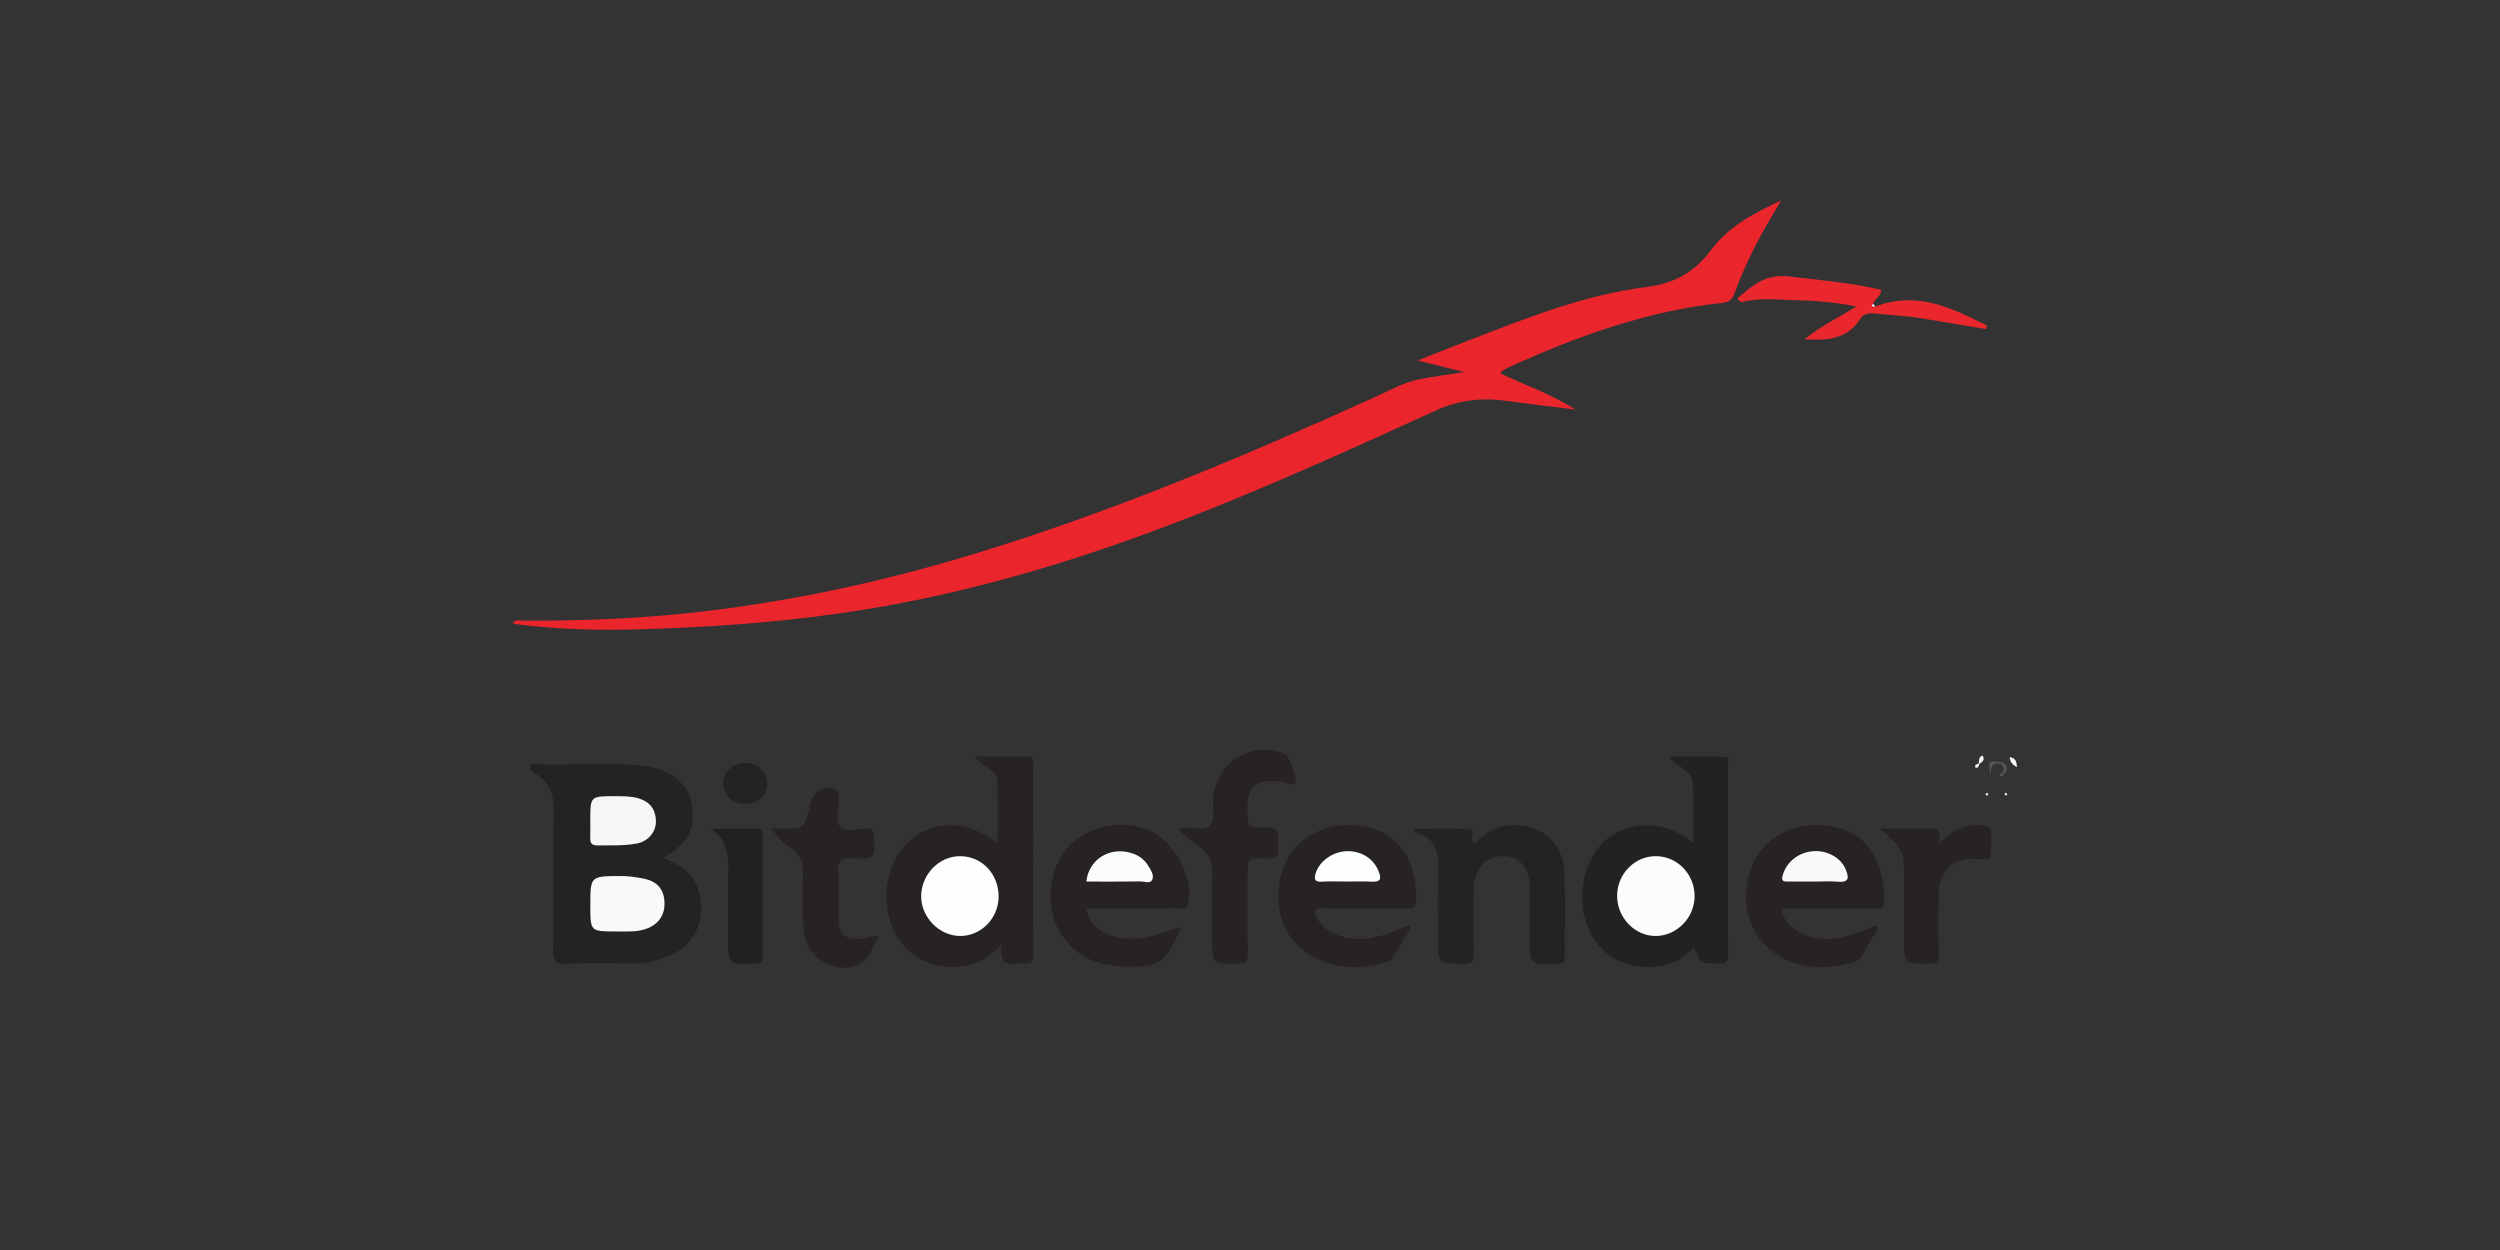 <?xml version="1.0" encoding="utf-8"?>
<!-- Generator: Adobe Illustrator 17.0.0, SVG Export Plug-In . SVG Version: 6.00 Build 0)  -->
<!DOCTYPE svg PUBLIC "-//W3C//DTD SVG 1.1//EN" "http://www.w3.org/Graphics/SVG/1.1/DTD/svg11.dtd">
<svg version="1.1" id="Layer_1" xmlns="http://www.w3.org/2000/svg" xmlns:xlink="http://www.w3.org/1999/xlink" x="0px" y="0px"
	 width="300px" height="150px" viewBox="0 0 300 150" enable-background="new 0 0 300 150" xml:space="preserve">
<rect x="0" y="0" width="300" height="150" fill="#333333" stroke="none"/>
<path fill="#EB252C" d="M61.489,74.775c0.471-0.515,0.998-0.298,1.459-0.297c6.279,0.019,12.555-0.19,18.798-0.82
	c11.679-1.179,23.124-3.574,34.368-6.95c16.857-5.06,33.027-11.874,49.028-19.127c1.667-0.756,3.274-1.669,5.091-2.049
	c1.785-0.375,3.594-0.566,5.473-0.882c-1.722-0.43-3.444-0.861-5.588-1.397c2.414-0.948,4.464-1.761,6.522-2.559
	c6.802-2.64,13.63-5.322,20.898-6.25c3.385-0.432,5.783-1.753,7.757-4.404c2.074-2.785,5.048-4.436,8.445-5.981
	c-0.842,1.433-1.583,2.622-2.255,3.85c-1.289,2.355-2.422,4.786-3.35,7.308c-0.263,0.715-0.616,1.036-1.465,1.127
	c-9.089,0.964-17.55,4.039-25.793,7.815c-0.224,0.102-0.438,0.231-0.641,0.37c-0.073,0.049-0.102,0.164-0.176,0.291
	c3.02,1.412,6.175,2.525,9.023,4.329c-2.698-0.337-5.402-0.632-8.092-1.023c-3.011-0.438-5.801-0.181-8.679,1.13
	c-11.686,5.327-23.38,10.648-35.468,15.039c-11.78,4.278-23.808,7.577-36.228,9.331c-7.741,1.094-15.534,1.639-23.349,1.878
	c-5.084,0.156-10.155,0.062-15.205-0.595C61.893,74.885,61.725,74.83,61.489,74.775"/>
<path fill="#252223" d="M79.555,102.975c2.184,0.766,3.751,1.969,4.336,4.134c0.957,3.55-0.727,6.674-4.285,7.86
	c-1.22,0.407-2.482,0.67-3.796,0.654c-2.542-0.034-5.089-0.093-7.625,0.028c-1.39,0.066-1.845-0.23-1.815-1.737
	c0.107-5.432-0.035-10.868,0.081-16.299c0.043-1.999-0.251-3.621-2.092-4.709c-0.315-0.187-0.941-0.43-0.691-0.986
	c0.192-0.427,0.724-0.205,1.09-0.196c4.278,0.118,8.57-0.33,12.835,0.234c2.892,0.381,4.971,2.131,5.391,4.401
	C83.538,99.356,82.63,101.182,79.555,102.975 M73.933,111.773c1.335-0.018,2.688,0.129,3.959-0.456
	c1.354-0.623,2.003-1.816,1.816-3.397c-0.168-1.429-1.079-2.2-2.4-2.47c-0.966-0.197-1.947-0.338-2.954-0.328
	c-3.513,0.035-3.514,0.012-3.514,3.561C70.84,111.774,70.84,111.774,73.933,111.773 M70.836,98.437c0,0.695,0.019,1.392-0.006,2.086
	c-0.022,0.594,0.139,0.928,0.824,0.922c1.588-0.012,3.182,0.064,4.75-0.22c1.367-0.247,2.345-1.411,2.308-2.718
	c-0.039-1.384-0.718-2.298-2.102-2.709c-0.932-0.277-1.863-0.247-2.803-0.251C70.836,95.534,70.836,95.539,70.836,98.437"/>
<path fill="#272324" d="M119.691,101.091c0-2.597,0.015-4.978-0.008-7.358c-0.007-0.778-0.567-1.215-1.151-1.633
	c-0.461-0.332-1.066-0.499-1.532-1.321c2.253,0,4.306-0.008,6.358,0.003c0.812,0.005,0.602,0.645,0.604,1.094
	c0.013,3.439,0.007,6.878,0.007,10.317c0,4.037-0.035,8.075,0.024,12.111c0.015,1.017-0.207,1.509-1.292,1.319
	c-0.193-0.034-0.403-0.033-0.596,0c-1.418,0.242-2.227-0.204-1.916-2.295c-1.948,2.101-4.033,2.877-6.462,2.689
	c-2.479-0.192-4.485-1.234-5.88-3.307c-2.384-3.542-1.851-8.765,1.147-11.659C111.767,98.372,115.89,98.312,119.691,101.091
	 M119.831,107.635c0.028-2.711-1.937-4.834-4.525-4.89c-2.543-0.054-4.71,2.099-4.762,4.732c-0.05,2.555,2.155,4.834,4.68,4.838
	C117.728,112.317,119.804,110.209,119.831,107.635"/>
<path fill="#242122" d="M203.231,101.201c-0.06-2.663,0.126-5.035-0.162-7.409c-0.102-0.845-0.737-1.256-1.305-1.728
	c-0.412-0.342-0.986-0.479-1.447-1.28c2.315,0,4.462-0.053,6.604,0.03c0.722,0.028,0.425,0.788,0.427,1.22
	c0.023,4.19,0.014,8.38,0.014,12.571c0.001,3.242-0.043,6.486,0.025,9.727c0.022,1.045-0.278,1.344-1.317,1.31
	c-2.078-0.066-2.08-0.006-2.759-1.985c-1.921,2.155-4.345,2.666-7.023,2.244c-1.779-0.28-3.284-1.119-4.458-2.49
	c-2.796-3.267-2.583-9.018,0.426-12.195C194.498,98.849,199.337,97.83,203.231,101.201 M203.347,107.601
	c0.039-2.649-2.015-4.82-4.593-4.858c-2.567-0.039-4.689,2.11-4.697,4.753c-0.006,2.634,2.132,4.848,4.655,4.82
	C201.21,112.289,203.31,110.153,203.347,107.601"/>
<path fill="#272324" d="M169.29,111.343c-0.71,1.179-1.443,2.345-2.116,3.544c-0.202,0.36-0.515,0.484-0.824,0.574
	c-3.012,0.872-5.994,0.895-8.807-0.65c-3.369-1.849-4.804-5.53-3.866-9.626c0.802-3.5,3.709-5.909,7.491-6.15
	c5.895-0.376,8.884,3.581,8.781,8.979c-0.017,0.858-0.396,1.038-1.193,1.027c-3.29-0.044-6.582,0.025-9.872-0.039
	c-1.35-0.027-1.277,0.481-0.74,1.371c1.075,1.779,3.877,2.679,6.557,2.146c1.497-0.297,2.911-0.844,4.301-1.477
	C169.098,111.142,169.195,111.243,169.29,111.343 M161.585,105.784c0.995,0,1.994-0.052,2.985,0.014
	c1.172,0.078,1.224-0.383,0.833-1.311c-0.616-1.468-2.029-2.385-3.79-2.34c-1.696,0.044-3.321,1.218-3.743,2.683
	c-0.195,0.675-0.089,1.018,0.73,0.968C159.591,105.736,160.59,105.782,161.585,105.784"/>
<path fill="#272324" d="M225.38,111.361c-0.7,1.189-1.404,2.376-2.099,3.568c-0.195,0.334-0.529,0.466-0.853,0.557
	c-2.912,0.819-5.809,0.857-8.551-0.552c-3.605-1.852-5.159-5.945-3.953-10.11c1.13-3.9,4.623-6.161,8.957-5.792
	c5.743,0.488,7.341,5.224,7.208,9.217c-0.032,0.978-0.711,0.769-1.271,0.77c-3.343,0.009-6.685,0.031-10.027-0.012
	c-0.972-0.012-1.113,0.226-0.682,1.084c0.975,1.942,3.854,3.007,6.689,2.433c1.496-0.303,2.929-0.795,4.303-1.489
	C225.194,111.143,225.287,111.252,225.38,111.361 M217.719,105.786c0.948,0,1.903-0.07,2.842,0.016
	c1.467,0.135,1.266-0.649,0.902-1.518c-0.587-1.398-2.268-2.289-3.947-2.136c-1.777,0.163-3.16,1.335-3.595,2.901
	c-0.203,0.734,0.147,0.741,0.655,0.737C215.624,105.781,216.672,105.785,217.719,105.786"/>
<path fill="#272324" d="M130.404,109.022c0.181,2.63,3.535,4.094,6.937,3.498c1.542-0.27,2.962-0.934,4.51-1.31
	c-1.186,1.972-1.607,4.521-4.652,4.731c-3.926,0.271-7.486-0.243-9.844-3.808c-1.92-2.901-1.633-7.389,0.507-10.081
	c2.162-2.719,6.16-3.8,9.583-2.592c3.343,1.181,5.879,5.685,5.135,9.028c-0.181,0.813-0.745,0.517-1.162,0.52
	c-3.187,0.025-6.375,0.014-9.562,0.014C131.374,109.022,130.89,109.022,130.404,109.022 M130.364,105.785
	c2.198,0,4.326,0.023,6.453-0.016c0.5-0.01,1.231,0.333,1.467-0.242c0.214-0.519-0.189-1.135-0.497-1.638
	c-0.425-0.694-1.03-1.172-1.812-1.452C133.308,101.481,130.648,103.05,130.364,105.785"/>
<path fill="#252223" d="M176.865,101.243c1.21-1.142,2.511-2.055,4.236-2.206c3.721-0.326,6.54,2.032,6.649,5.777
	c0.096,3.285,0.005,6.575,0.034,9.863c0.006,0.673-0.131,0.929-0.885,0.963c-3.315,0.149-3.313,0.18-3.313-3.15
	c0-1.943,0.012-3.886-0.003-5.829c-0.019-2.491-1.131-3.871-3.123-3.916c-2.123-0.048-3.559,1.418-3.62,3.853
	c-0.064,2.589-0.046,5.182,0.004,7.771c0.017,0.907-0.135,1.293-1.195,1.28c-3.091-0.039-3.092,0.019-3.092-3.106
	c0-2.491-0.075-4.984,0.022-7.472c0.09-2.31,0.092-4.481-2.901-5.241c0.087-0.123,0.173-0.247,0.26-0.369
	c2.094,0,4.194-0.099,6.278,0.044C177.175,99.57,176.352,100.623,176.865,101.243"/>
<path fill="#272324" d="M141.429,99.591c0.363-0.171,0.446-0.235,0.536-0.247c1.117-0.158,2.596,0.509,3.269-0.333
	c0.559-0.7,0.243-2.094,0.33-3.18c0.35-4.348,4.633-7.004,8.649-5.366c0.52,0.212,1.544,3.212,1.205,3.578
	c-0.251,0.271-0.571,0.049-0.803-0.032c-0.723-0.253-1.457-0.316-2.207-0.292c-1.748,0.057-2.605,0.92-2.69,2.694
	c-0.007,0.15-0.001,0.3-0.003,0.449c-0.033,2.43-0.032,2.491,2.376,2.435c1.077-0.024,1.422,0.337,1.272,1.344
	c-0.044,0.293-0.046,0.604,0,0.896c0.18,1.145-0.224,1.546-1.434,1.492c-2.21-0.097-2.213-0.02-2.213,2.12
	c0,3.094-0.027,6.187,0.018,9.28c0.012,0.852-0.118,1.216-1.114,1.218c-3.175,0.007-3.174,0.057-3.174-3.174
	c0-2.495-0.082-4.993,0.029-7.482c0.071-1.57-0.455-2.663-1.744-3.516C142.957,100.963,142.284,100.3,141.429,99.591"/>
<path fill="#272324" d="M105.459,112.439c-0.805,1.126-1.114,2.655-2.378,3.304c-2.16,1.11-5.344-0.278-6.27-2.559
	c-0.399-0.984-0.455-2.031-0.461-3.077c-0.011-1.696-0.077-3.397,0.019-5.087c0.081-1.42-0.278-2.485-1.529-3.286
	c-0.853-0.546-1.571-1.3-2.252-2.285c0.519,0,1.038,0,1.557,0c2.252-0.001,2.252-0.001,2.917-2.222
	c0.127-0.426,0.229-0.86,0.363-1.285c0.359-1.139,1.73-1.704,2.823-1.197c0.276,0.127,0.347,0.326,0.363,0.581
	c0.012,0.199-0.002,0.4,0.009,0.599c0.061,1.132-0.467,2.572,0.218,3.31c0.636,0.685,2.077,0.184,3.161,0.197
	c0.625,0.007,0.835,0.159,0.87,0.831c0.147,2.774,0.172,2.87-2.527,2.734c-1.469-0.074-1.873,0.349-1.758,1.784
	c0.139,1.735,0.024,3.489,0.035,5.236c0.013,2.195,0.745,2.823,2.949,2.618C104.158,112.58,104.692,112.159,105.459,112.439"/>
<path fill="#272324" d="M225.582,99.447c1.903,0,3.487-0.003,5.071,0.001c1.157,0.003,2.694-0.456,1.923,2.036
	c1.502-1.861,3.156-2.569,5.165-2.456c0.791,0.044,1.376,0.258,1.189,1.237c-0.027,0.145,0.002,0.299-0.004,0.449
	c-0.032,0.791,0.15,1.704-0.197,2.32c-0.165,0.293-1.338-0.001-2.054,0.005c-2.36,0.019-3.95,1.511-4.009,3.879
	c-0.063,2.543-0.055,5.088-0.007,7.631c0.016,0.845-0.235,1.081-1.082,1.093c-3.085,0.043-3.085,0.077-3.085-2.937v-7.033
	C228.492,101.97,228.492,101.97,225.582,99.447"/>
<path fill="#EB272E" d="M225.047,36.79c4.981-1.92,9.184,0.161,13.379,2.28l-0.076,0.417c-2.455-0.406-4.914-0.787-7.363-1.225
	c-2.062-0.368-4.149-0.467-6.228-0.649c-0.65-0.057-1.176,0.104-1.543,0.675c-1.541,2.39-3.891,2.619-6.656,2.417
	c1.932-1.594,4.029-2.559,6.193-3.934c-2.588-0.499-4.943-0.696-7.287-0.747c-2.115-0.046-4.257-0.338-6.361,0.212
	c-0.134,0.035-0.359-0.122-0.485-0.247c-0.241-0.239,0.058-0.315,0.18-0.425c1.667-1.514,3.258-2.697,5.893-2.389
	c3.699,0.433,7.395,0.754,11.042,1.604c-0.001,0.812-0.783,1.069-0.961,1.679c-0.068,0.097-0.135,0.194-0.203,0.291
	C224.729,36.762,224.888,36.775,225.047,36.79"/>
<path fill="#232021" d="M85.261,99.45c1.867,0,3.735,0.013,5.602-0.008c0.561-0.006,0.641,0.28,0.641,0.741
	c-0.008,4.886-0.011,9.771,0.006,14.657c0.002,0.565-0.149,0.857-0.753,0.776c-0.049-0.006-0.1-0.002-0.15,0
	c-3.233,0.183-3.233,0.183-3.233-3.073c0-2.244,0.011-4.487-0.002-6.731C87.356,103.522,87.815,101.06,85.261,99.45"/>
<path fill="#252223" d="M89.425,96.458c-1.523,0.001-2.632-1.004-2.65-2.402c-0.019-1.383,1.131-2.495,2.595-2.51
	c1.563-0.017,2.75,1.088,2.723,2.532C92.065,95.482,90.973,96.457,89.425,96.458"/>
<path fill="#F9F9FA" d="M241.157,90.867c0.783,0.065,0.831,0.635,0.88,1.202C241.634,91.826,241.245,91.569,241.157,90.867"/>
<path fill="#545454" d="M240.145,91.695c-1.161-0.313-1.25,0.479-1.265,1.345c-0.336-1.794-0.336-1.794,1.459-1.554
	C240.271,91.552,240.206,91.622,240.145,91.695"/>
<path fill="#F9F9FA" d="M237.446,91.637c0.055-0.365-0.046-0.802,0.464-0.978c0.339,0.538-0.06,0.777-0.406,1.036L237.446,91.637z"
	/>
<path fill="#545454" d="M240.339,91.485c0.614,0.406,0.62,0.874,0.139,1.389c-0.048-0.071-0.101-0.139-0.156-0.203
	c0.309-0.392-0.014-0.67-0.177-0.977C240.206,91.622,240.271,91.552,240.339,91.485"/>
<path fill="#F9F9FA" d="M237.505,91.695c-0.062,0.209-0.073,0.467-0.396,0.43c-0.035-0.004-0.089-0.058-0.093-0.093
	c-0.036-0.322,0.222-0.333,0.43-0.395L237.505,91.695z"/>
<path fill="#F9F9FA" d="M240.636,95.125c0.076,0.045,0.176,0.074,0.214,0.139c0.025,0.044-0.039,0.14-0.063,0.213
	c-0.076-0.038-0.186-0.059-0.217-0.119C240.544,95.306,240.61,95.207,240.636,95.125"/>
<path fill="#F9F9FA" d="M238.347,95.489c-0.023-0.08-0.085-0.178-0.058-0.222c0.04-0.064,0.143-0.089,0.219-0.13
	c0.023,0.078,0.085,0.177,0.058,0.23C238.536,95.429,238.425,95.45,238.347,95.489"/>
<path fill="#545454" d="M240.478,92.874c-0.093,0.243-0.325,0.442-0.489,0.231c-0.2-0.256,0.222-0.278,0.334-0.434
	C240.377,92.736,240.429,92.803,240.478,92.874"/>
<path fill="#F9F9FA" d="M73.933,111.774c-3.092,0-3.092,0-3.092-3.09c0-3.549,0-3.527,3.514-3.562
	c1.007-0.01,1.987,0.131,2.954,0.329c1.32,0.269,2.231,1.04,2.4,2.47c0.186,1.579-0.462,2.774-1.816,3.397
	C76.621,111.902,75.268,111.755,73.933,111.774"/>
<path fill="#F6F5F7" d="M70.836,98.437c0-2.899,0-2.904,2.971-2.89c0.94,0.004,1.872-0.027,2.803,0.251
	c1.384,0.412,2.062,1.325,2.102,2.709c0.037,1.307-0.941,2.472-2.308,2.718c-1.567,0.284-3.162,0.208-4.75,0.22
	c-0.684,0.006-0.845-0.328-0.824-0.922C70.855,99.829,70.836,99.133,70.836,98.437"/>
<path fill="#FDFEFF" d="M119.831,107.635c-0.027,2.575-2.103,4.683-4.607,4.68c-2.525-0.003-4.73-2.283-4.68-4.838
	c0.052-2.633,2.219-4.786,4.762-4.732C117.894,102.8,119.859,104.924,119.831,107.635"/>
<path fill="#FBFCFC" d="M203.347,107.601c-0.037,2.551-2.137,4.688-4.635,4.715c-2.523,0.028-4.661-2.186-4.655-4.82
	c0.007-2.643,2.129-4.792,4.697-4.753C201.332,102.782,203.386,104.953,203.347,107.601"/>
<path fill="#FDFEFF" d="M161.585,105.783c-0.995-0.001-1.994-0.047-2.985,0.014c-0.82,0.049-0.925-0.293-0.73-0.968
	c0.422-1.464,2.047-2.639,3.743-2.683c1.761-0.045,3.173,0.872,3.79,2.34c0.391,0.928,0.338,1.389-0.833,1.311
	C163.578,105.731,162.58,105.784,161.585,105.783"/>
<path fill="#F9F9FA" d="M217.719,105.786c-1.048,0-2.095-0.005-3.143,0.002c-0.508,0.003-0.858-0.003-0.655-0.737
	c0.435-1.567,1.818-2.738,3.595-2.901c1.679-0.154,3.36,0.737,3.947,2.136c0.364,0.87,0.566,1.654-0.902,1.518
	C219.622,105.716,218.667,105.786,217.719,105.786"/>
<path fill="#FBFCFC" d="M130.364,105.785c0.284-2.734,2.944-4.303,5.611-3.348c0.782,0.28,1.387,0.758,1.812,1.452
	c0.308,0.503,0.712,1.119,0.497,1.638c-0.236,0.575-0.967,0.232-1.467,0.242C134.69,105.807,132.562,105.785,130.364,105.785"/>
<path fill="#FFFFFF" d="M225.047,36.79c-0.159-0.014-0.318-0.028-0.477-0.043c0.068-0.097,0.135-0.194,0.203-0.291
	C224.864,36.567,224.956,36.679,225.047,36.79"/>
</svg>
